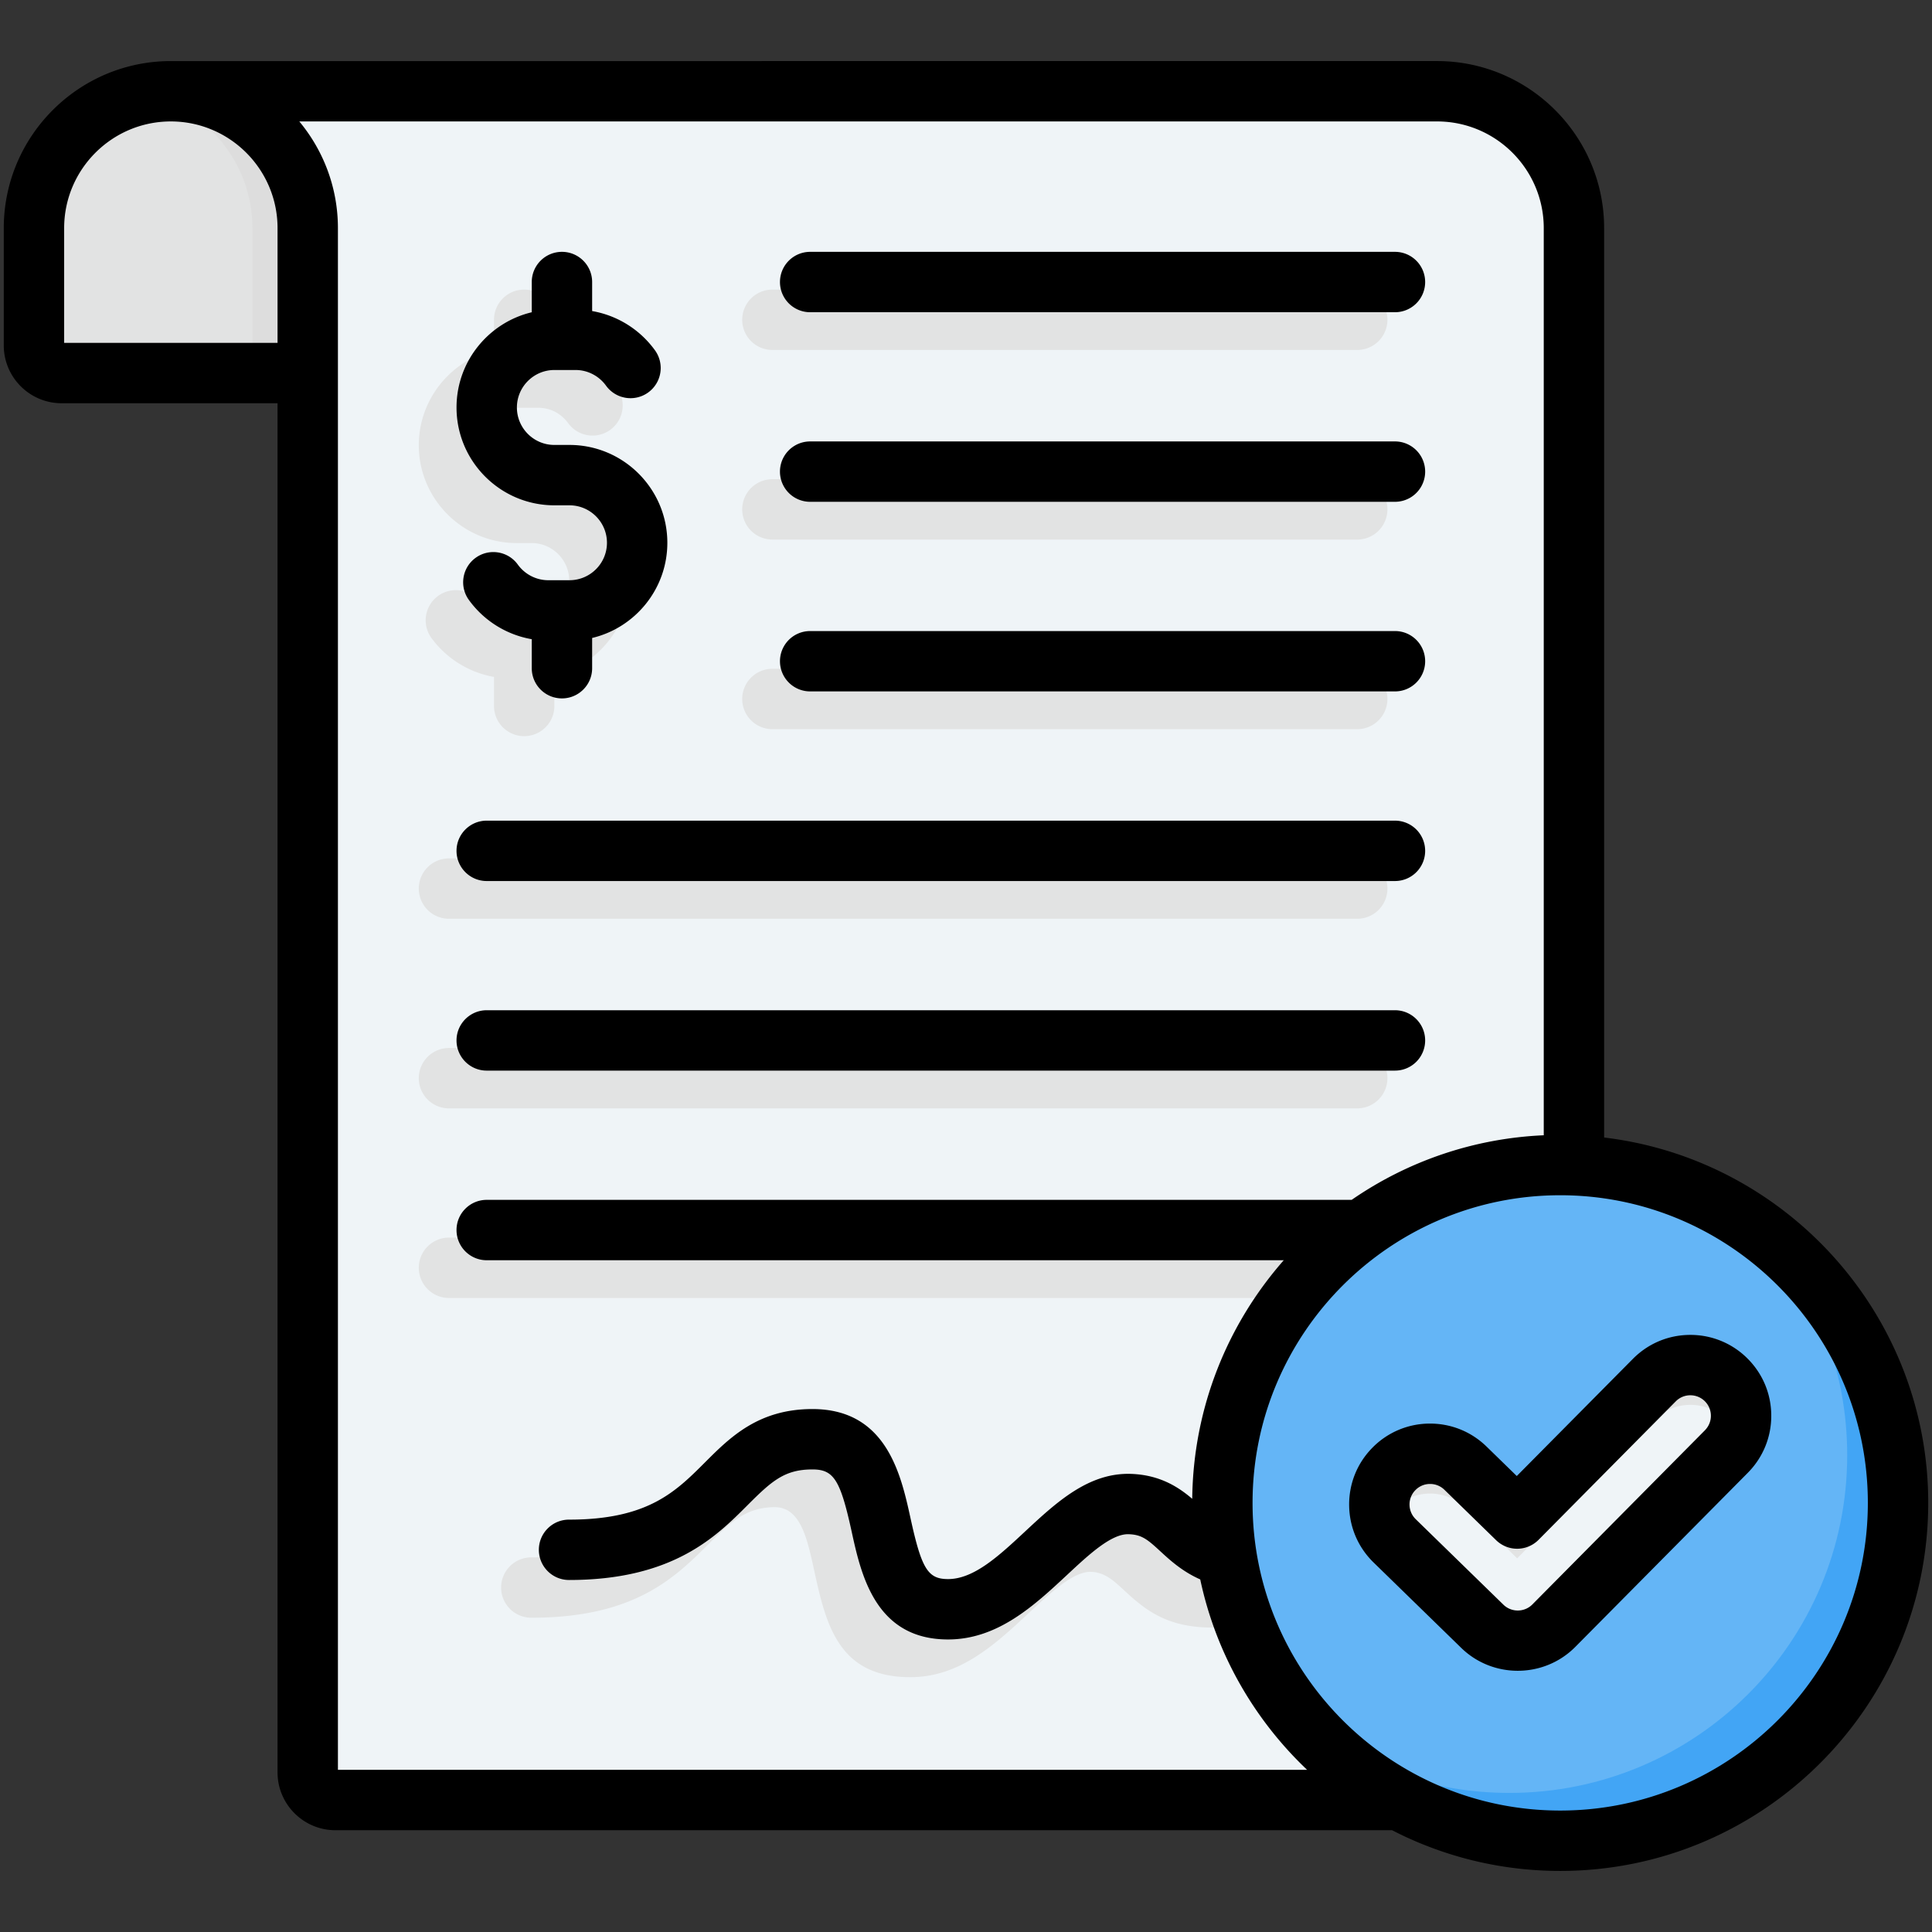 <svg xmlns="http://www.w3.org/2000/svg" version="1.1" xmlns:xlink="http://www.w3.org/1999/xlink" width="512" height="512" x="0" y="0" viewBox="0 0 512 512" style="enable-background:new 0 0 512 512" xml:space="preserve" class=""><rect x="0" y="0" width="512" height="512" fill="#333333" stroke="none"/><g><g fill-rule="evenodd" clip-rule="evenodd"><path fill="#e2e3e3" d="M45.275 24.186h180.753c8.382 6.659 5.893 24.8 5.893 36.274v38.408H16.333C12.295 98.868 9 95.574 9 91.535V60.46c0-19.951 16.323-36.274 36.275-36.274z" opacity="1" data-original="#e2e3e3" class=""></path><path fill="#dddddd" d="M66.902 98.868h14.647V60.46c0-19.903-16.245-36.196-36.13-36.274h-.144c-2.507 0-4.957.258-7.324.749 16.472 3.412 28.951 18.081 28.951 35.526z" opacity="1" data-original="#dddddd"></path><path fill="#eff4f7" d="M380.839 24.186c19.951 0 36.274 16.323 36.274 36.274v409.233c0 4.039-3.294 7.333-7.333 7.333H88.882c-4.039 0-7.333-3.294-7.333-7.333V60.46c0-19.951-16.323-36.274-36.274-36.274z" opacity="1" data-original="#eff4f7" class=""></path><path fill="#e2e3e3" d="M335.798 412.997a7.99 7.99 0 1 1 4.125 15.437c-26.679 7.148-34.874-.4-42.386-7.319-2.472-2.277-4.81-4.43-8.361-4.558-4.634-.167-10.451 5.25-16.524 10.906-8.928 8.314-18.26 17.006-31.412 17.006-19.286 0-22.415-14.305-25.56-28.678-1.787-8.169-3.584-16.378-10.383-16.378-7.748 0-12.174 4.429-17.175 9.434-9.237 9.243-19.855 19.869-47.319 19.869a8 8 0 0 1 0-16c20.898 0 28.978-8.085 36.007-15.119 7.519-7.525 14.174-14.184 28.488-14.184 19.663 0 22.843 14.537 26.008 29.003 1.76 8.046 3.512 16.053 9.935 16.053 6.908 0 13.874-6.487 20.538-12.693 8.535-7.949 16.709-15.561 27.961-15.156 9.488.341 13.922 4.426 18.612 8.745 4.416 4.071 9.238 8.511 27.446 3.632zM130.915 84.743a8 8 0 0 1 16 0v7.695a25.97 25.97 0 0 1 7.402 2.494 26.146 26.146 0 0 1 9.241 7.905 7.989 7.989 0 0 1-12.937 9.375c-.952-1.317-2.171-2.382-3.553-3.092-1.318-.677-2.851-1.06-4.513-1.06h-5.644c-2.721 0-5.201 1.119-7.005 2.923-1.803 1.803-2.922 4.283-2.922 7.005s1.119 5.202 2.922 7.005 4.284 2.923 7.005 2.923h4.008c7.138 0 13.622 2.915 18.317 7.61s7.61 11.179 7.61 18.317c0 7.139-2.915 13.622-7.61 18.318a25.955 25.955 0 0 1-12.321 6.907v8.019a8 8 0 0 1-16 0v-7.695a25.98 25.98 0 0 1-7.402-2.494 26.136 26.136 0 0 1-9.241-7.905 7.989 7.989 0 0 1 12.937-9.375c.952 1.316 2.171 2.382 3.553 3.092 1.318.677 2.851 1.06 4.513 1.06h5.644c2.722 0 5.202-1.119 7.005-2.923 1.803-1.803 2.922-4.283 2.922-7.005s-1.119-5.202-2.922-7.005-4.283-2.922-7.005-2.922h-4.008c-7.138 0-13.622-2.915-18.317-7.61-4.695-4.696-7.61-11.18-7.61-18.318s2.915-13.622 7.61-18.318a25.967 25.967 0 0 1 12.321-6.907zm73.78 8a8 8 0 0 1 0-16h154.984a8 8 0 0 1 0 16zm-85.711 251.233a8 8 0 0 1 0-16h240.695a8 8 0 0 1 0 16zm0-50.247a8 8 0 0 1 0-16h240.695a8 8 0 0 1 0 16zm0-50.246a8 8 0 0 1 0-16h240.695a8 8 0 0 1 0 16zm85.711-50.247a8 8 0 0 1 0-16h154.984a8 8 0 0 1 0 16zm0-50.246a8 8 0 0 1 0-16h154.984a8 8 0 0 1 0 16z" opacity="1" data-original="#e2e3e3" class=""></path><ellipse cx="413.47" cy="398.284" fill="#64b5f6" rx="89.53" ry="89.531" transform="matrix(.024 -1 1 .024 5.462 802.162)" opacity="1" data-original="#64b5f6" class=""></ellipse><path fill="#42a5f5" d="M467.749 327.086C489.173 343.445 503 369.247 503 398.284c0 49.446-40.084 89.53-89.53 89.53-27.072 0-51.336-12.016-67.753-31.005 15.059 11.498 33.87 18.333 54.28 18.333 49.446 0 89.53-40.084 89.53-89.53-.001-22.375-8.209-42.832-21.778-58.526z" opacity="1" data-original="#42a5f5"></path><path fill="#eff4f7" d="M438.43 365.723c5.235-5.264 13.746-5.288 19.01-.053s5.288 13.746.053 19.01l-45.736 46.165c-5.2 5.229-13.632 5.286-18.903.156l-23.247-22.659c-5.322-5.177-5.44-13.688-.263-19.01s13.688-5.44 19.01-.263l13.708 13.363z" opacity="1" data-original="#eff4f7" class=""></path><path fill="#e2e3e3" d="M438.43 365.723c5.235-5.264 13.746-5.288 19.01-.053 4.015 3.993 4.981 9.893 2.89 14.803-.66-1.549-1.622-3-2.89-4.261-5.264-5.235-13.775-5.211-19.01.053l-36.369 36.71-13.708-13.363c-5.322-5.177-13.833-5.059-19.01.263a13.382 13.382 0 0 0-2.733 4.103c-2.058-4.835-1.16-10.642 2.733-14.645 5.177-5.322 13.688-5.44 19.01-.263l13.708 13.363z" opacity="1" data-original="#e2e3e3" class=""></path><path d="M453.401 375.186a5.4 5.4 0 0 0-1.598-3.844 5.435 5.435 0 0 0-3.844-1.58h-.009a5.4 5.4 0 0 0-3.839 1.594l-36.368 36.707a7.997 7.997 0 0 1-11.261.099l-13.709-13.369a5.407 5.407 0 0 0-3.791-1.528h-.08a5.355 5.355 0 0 0-3.82 1.651 5.35 5.35 0 0 0-1.542 3.867 5.415 5.415 0 0 0 1.641 3.82l23.258 22.673c2.122 2.056 5.551 2.037 7.644-.07l45.729-46.153c1.028-1.047 1.599-2.41 1.589-3.867zm9.682-15.189c4.06 4.037 6.31 9.417 6.319 15.147.019 5.73-2.202 11.12-6.23 15.18l-45.729 46.153c-4.183 4.197-9.7 6.296-15.223 6.296-5.399 0-10.799-2.009-14.949-6.036l-23.253-22.659c-4.098-3.994-6.399-9.342-6.479-15.072s2.07-11.144 6.069-15.251a21.3 21.3 0 0 1 15.072-6.489c5.739-.071 11.143 2.08 15.251 6.069l8.031 7.828 30.789-31.067s0-.009.009-.009c4.041-4.06 9.413-6.314 15.142-6.324h.057a21.308 21.308 0 0 1 15.124 6.234zm31.916 38.287c0 44.96-36.566 81.531-81.526 81.531-44.965 0-81.531-36.571-81.531-81.531s36.566-81.531 81.531-81.531c44.96 0 81.526 36.571 81.526 81.531zm-148.598 70.741H89.553V60.462c0-10.738-3.853-20.599-10.233-28.28h301.52c15.59 0 28.271 12.685 28.271 28.28v240.395c-18.84.825-36.311 7.036-50.911 17.118H128.981c-4.409 0-7.998 3.579-7.998 7.998 0 4.423 3.589 8.003 7.998 8.003h211.228c-14.878 16.93-23.989 39.028-24.258 63.219-3.641-3.103-8.55-6.328-16.208-6.602-11.233-.377-19.754 7.512-27.983 15.17-7.007 6.531-13.638 12.709-20.518 12.709-5.343 0-7.007-2.707-9.931-16.076-2.528-11.544-6.338-28.983-26.007-28.983-14.355 0-21.862 7.522-28.493 14.152-7.79 7.79-15.142 15.152-36.009 15.152-4.419 0-7.998 3.579-7.998 7.998s3.579 7.998 7.998 7.998c27.502 0 38.961-11.469 47.318-19.839 6.389-6.39 9.794-9.46 17.184-9.46 5.649 0 7.389 2.759 10.379 16.401 2.49 11.408 6.267 28.658 25.559 28.658 13.181 0 22.867-9.031 31.431-17 5.829-5.437 11.869-11.096 16.5-10.889 3.428.122 4.952 1.401 8.347 4.541 2.542 2.339 5.791 5.329 10.554 7.437 4.168 19.641 14.265 37.122 28.327 50.463zM73.552 90.864V60.462c0-15.595-12.681-28.28-28.28-28.28-15.59 0-28.271 12.685-28.271 28.28v30.402zM511 398.284c0 53.778-43.748 97.531-97.527 97.531-16.043 0-31.19-3.9-44.559-10.789H88.883c-8.451 0-15.331-6.88-15.331-15.331v-362.83H16.331C7.881 106.865 1 99.994 1 91.534V60.462c0-24.418 19.863-44.276 44.271-44.276H380.84c24.409 0 44.271 19.858 44.271 44.276v240.994C473.419 307.223 511 348.443 511 398.284zm-364.089-264.37h4.008c5.47 0 9.931 4.447 9.931 9.931 0 5.47-4.461 9.917-9.931 9.917h-5.64c-3.169 0-6.178-1.547-8.059-4.15-2.589-3.579-7.588-4.376-11.167-1.787s-4.381 7.588-1.792 11.167a26.06 26.06 0 0 0 16.661 10.403v7.687a7.997 7.997 0 0 0 7.998 8.002c4.409 0 8.003-3.579 8.003-8.002v-8.017c11.408-2.711 19.929-12.992 19.929-25.22 0-14.303-11.639-25.932-25.932-25.932h-4.008c-5.47 0-9.927-4.452-9.927-9.931 0-5.465 4.456-9.927 9.927-9.927h5.64c3.169 0 6.182 1.556 8.059 4.159a8.002 8.002 0 0 0 11.172 1.792 8.003 8.003 0 0 0 1.792-11.172 26.071 26.071 0 0 0-16.652-10.403V74.74c0-4.419-3.593-7.998-8.003-7.998a7.996 7.996 0 0 0-7.998 7.998v8.012c-11.422 2.721-19.938 13.001-19.938 25.229-.001 14.304 11.638 25.933 25.927 25.933zm-17.93 149.81h240.701a7.996 7.996 0 0 0 7.998-7.998c0-4.414-3.579-8.003-7.998-8.003H128.981c-4.409 0-7.998 3.589-7.998 8.003 0 4.419 3.589 7.998 7.998 7.998zm0-50.242h240.701c4.419 0 7.998-3.579 7.998-7.998a8 8 0 0 0-7.998-8.003H128.981c-4.409 0-7.998 3.584-7.998 8.003s3.589 7.998 7.998 7.998zm85.718-150.739h154.983a7.997 7.997 0 0 0 7.998-8.003 7.996 7.996 0 0 0-7.998-7.998H214.699a7.996 7.996 0 0 0-7.998 7.998 7.997 7.997 0 0 0 7.998 8.003zm0 50.242h154.983a8 8 0 0 0 0-16H214.699a8 8 0 0 0 0 16zm-7.998 42.248a7.996 7.996 0 0 0 7.998 7.998h154.983c4.419 0 7.998-3.579 7.998-7.998s-3.579-7.998-7.998-7.998H214.699a7.998 7.998 0 0 0-7.998 7.998z" fill="#000000" opacity="1" data-original="#000000" class=""></path></g></g></svg>